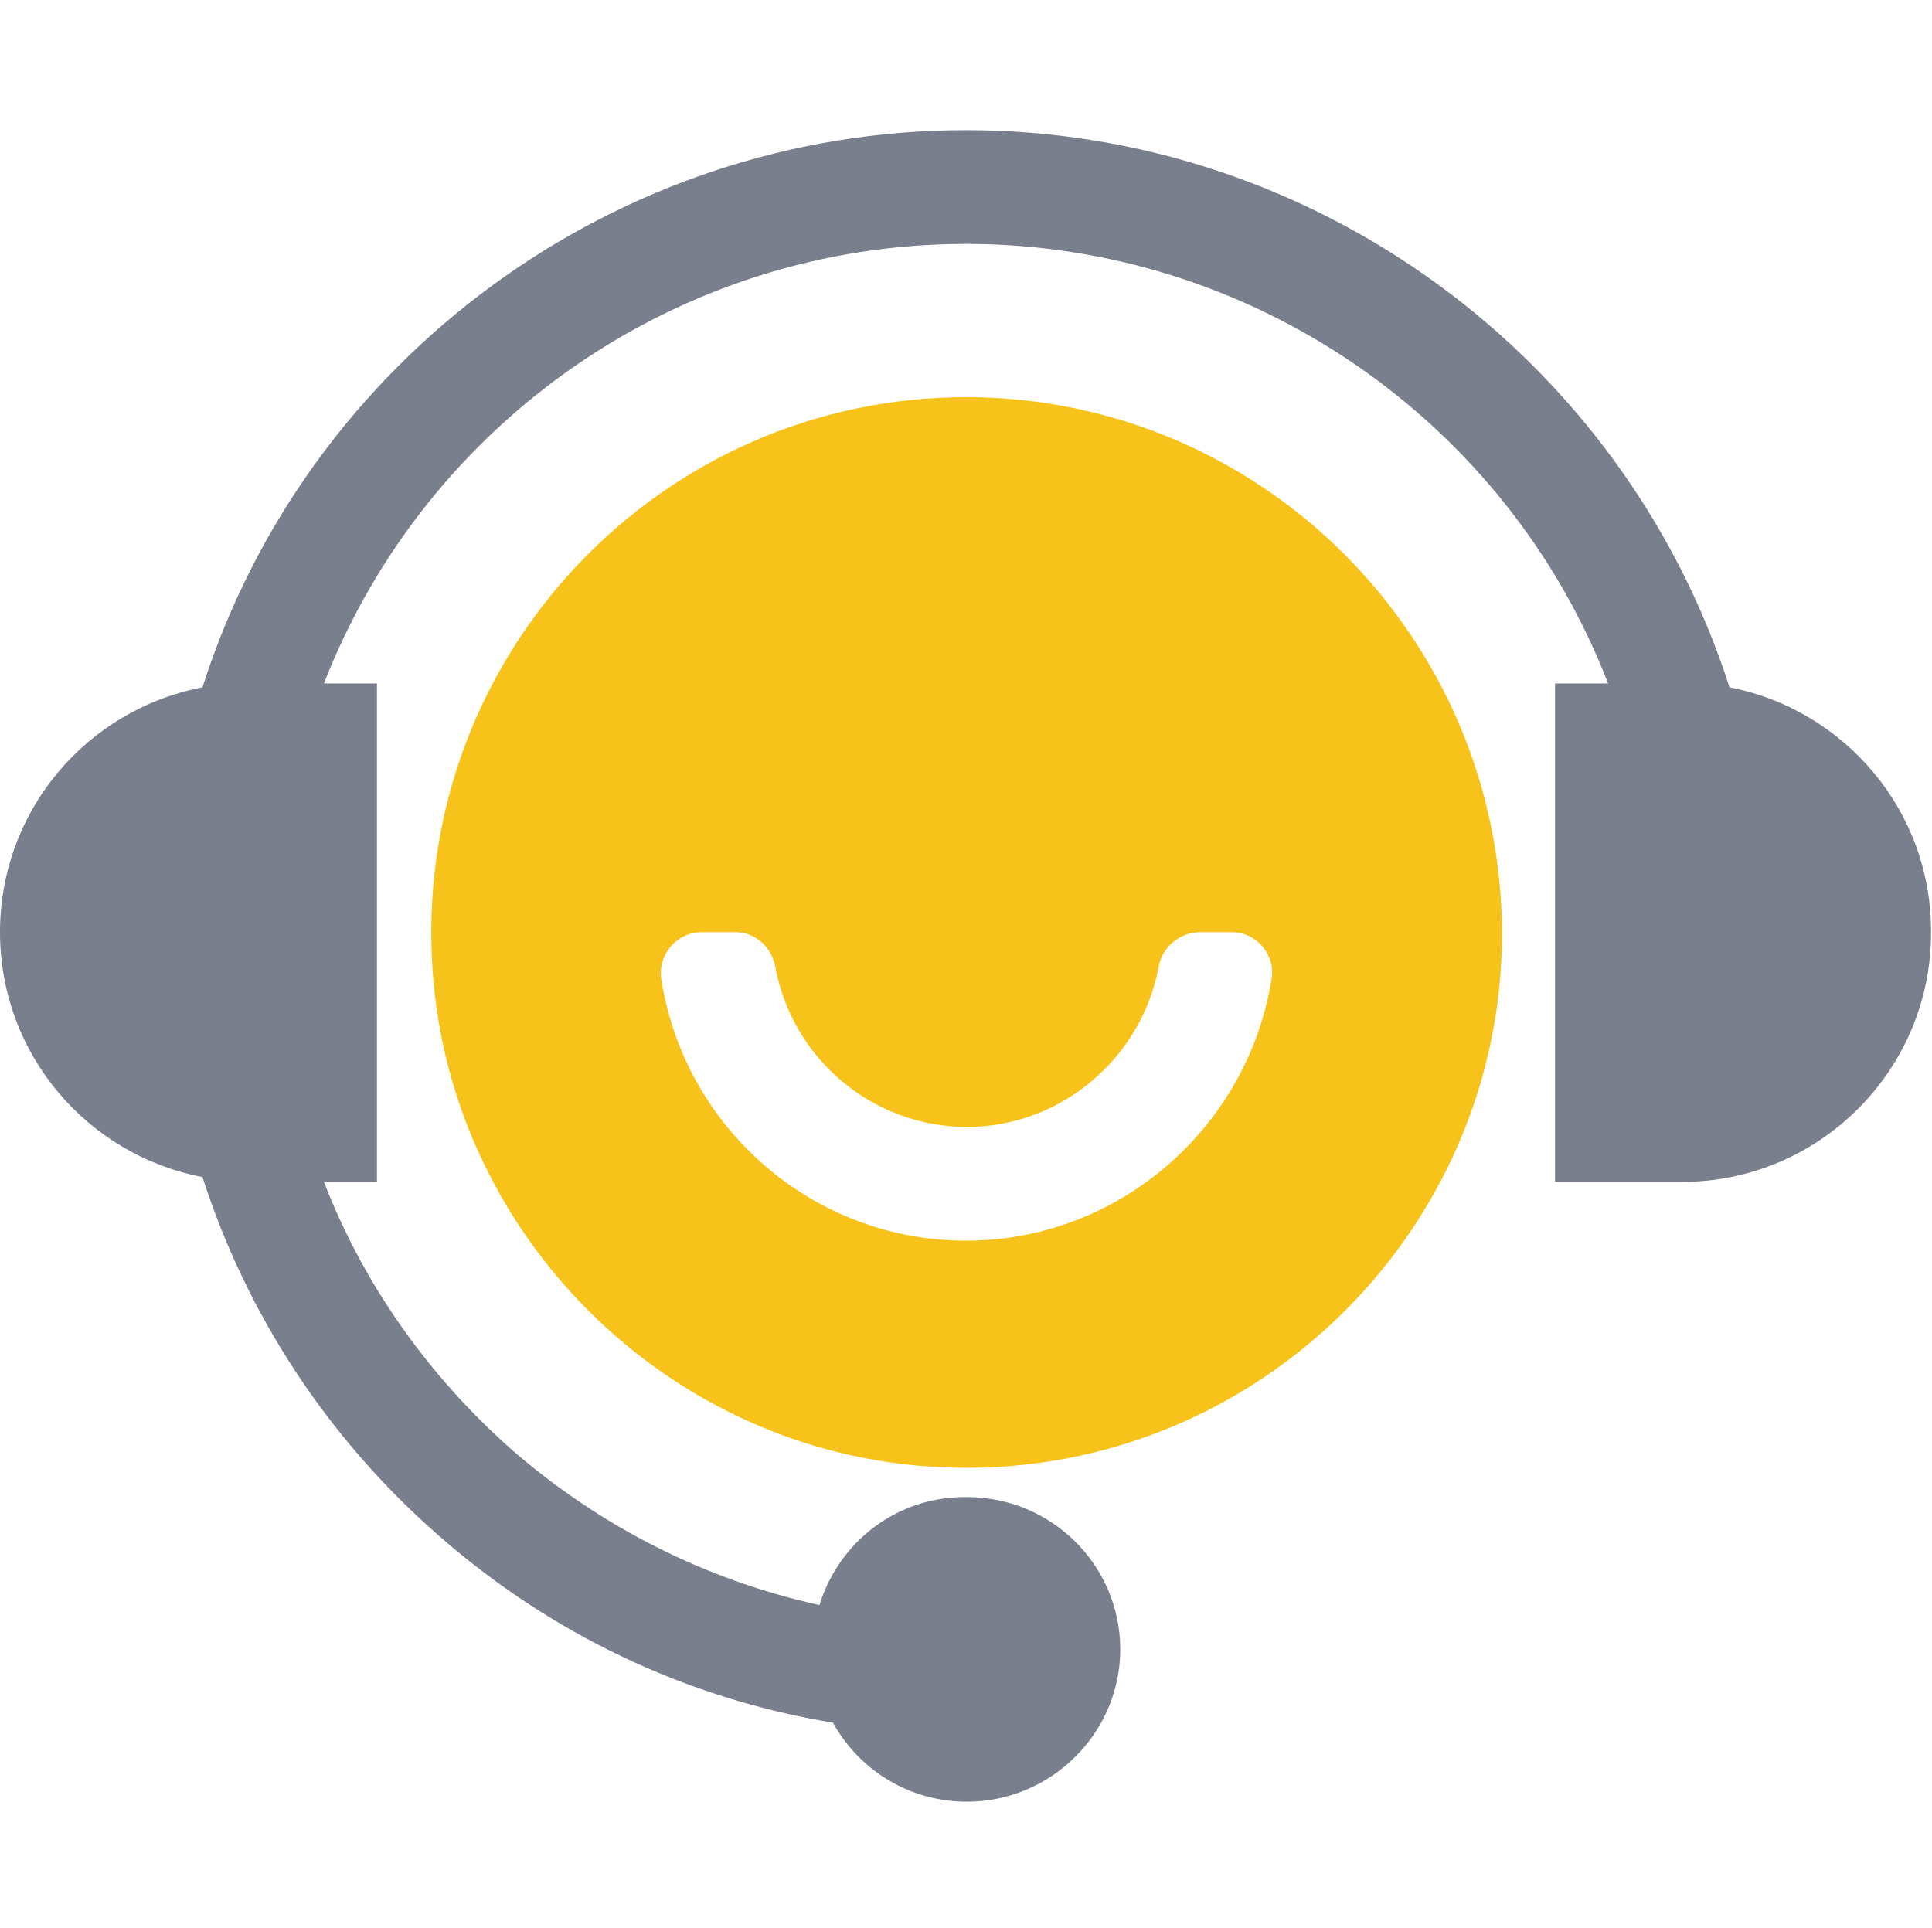 <?xml version="1.0" encoding="utf-8"?>
<!-- Generator: Adobe Illustrator 23.0.1, SVG Export Plug-In . SVG Version: 6.00 Build 0)  -->
<svg version="1.1" id="layer_1" xmlns="http://www.w3.org/2000/svg" xmlns:xlink="http://www.w3.org/1999/xlink" x="0px" y="0px"
	 viewBox="0 0 200.4 200" style="enable-background:new 0 0 200.4 200;" xml:space="preserve">
<style type="text/css">
	.st0{fill:#797f8c;}
	.st1{fill:#f7c219;}
</style>
<path class="st0" d="M179.4,71.3c-11-34.2-43-57.8-79.2-57.8S31.9,37.1,21,71.3C9,73.6,0,84.1,0,96.7s9,23.1,21,25.4
	c4.6,14.3,13,27.1,24.4,37.1c11.7,10.3,25.8,17,41,19.5c2.7,4.9,7.9,8.2,13.9,8.2c8.7,0,15.9-7.1,15.9-15.8s-7.1-15.8-15.9-15.8
	C93,155.2,87,160,85,166.5c-11.8-2.6-22.7-8.1-31.9-16.1c-8.7-7.7-15.4-17.2-19.5-27.8h5.5V70.9h-5.5c10.6-27.2,36.9-45.6,66.6-45.6
	s56.1,18.4,66.6,45.6h-5.5v51.7h13.2c14.2,0,25.8-11.6,25.8-25.8C200.4,84.1,191.3,73.6,179.4,71.3z"/>
<path class="st1" d="M100.2,41.2c-31.5,0-56.9,26.4-55.4,58.2c1.3,28.4,24.4,51.5,52.8,52.8c31.8,1.5,58.2-24,58.2-55.4
	C155.7,66.1,130.8,41.2,100.2,41.2L100.2,41.2z M100.2,128.7c-15.9,0-29.2-11.7-31.6-27.1c-0.4-2.6,1.6-4.9,4.2-4.9h3.5
	c2,0,3.7,1.5,4.1,3.5c1.7,9.5,10,16.7,19.9,16.7s18.2-7.3,19.9-16.7c0.4-2,2.2-3.5,4.3-3.5h3.3c2.5,0,4.5,2.3,4.1,4.8
	C129.5,116.8,116.2,128.7,100.2,128.7z"/>
</svg>
